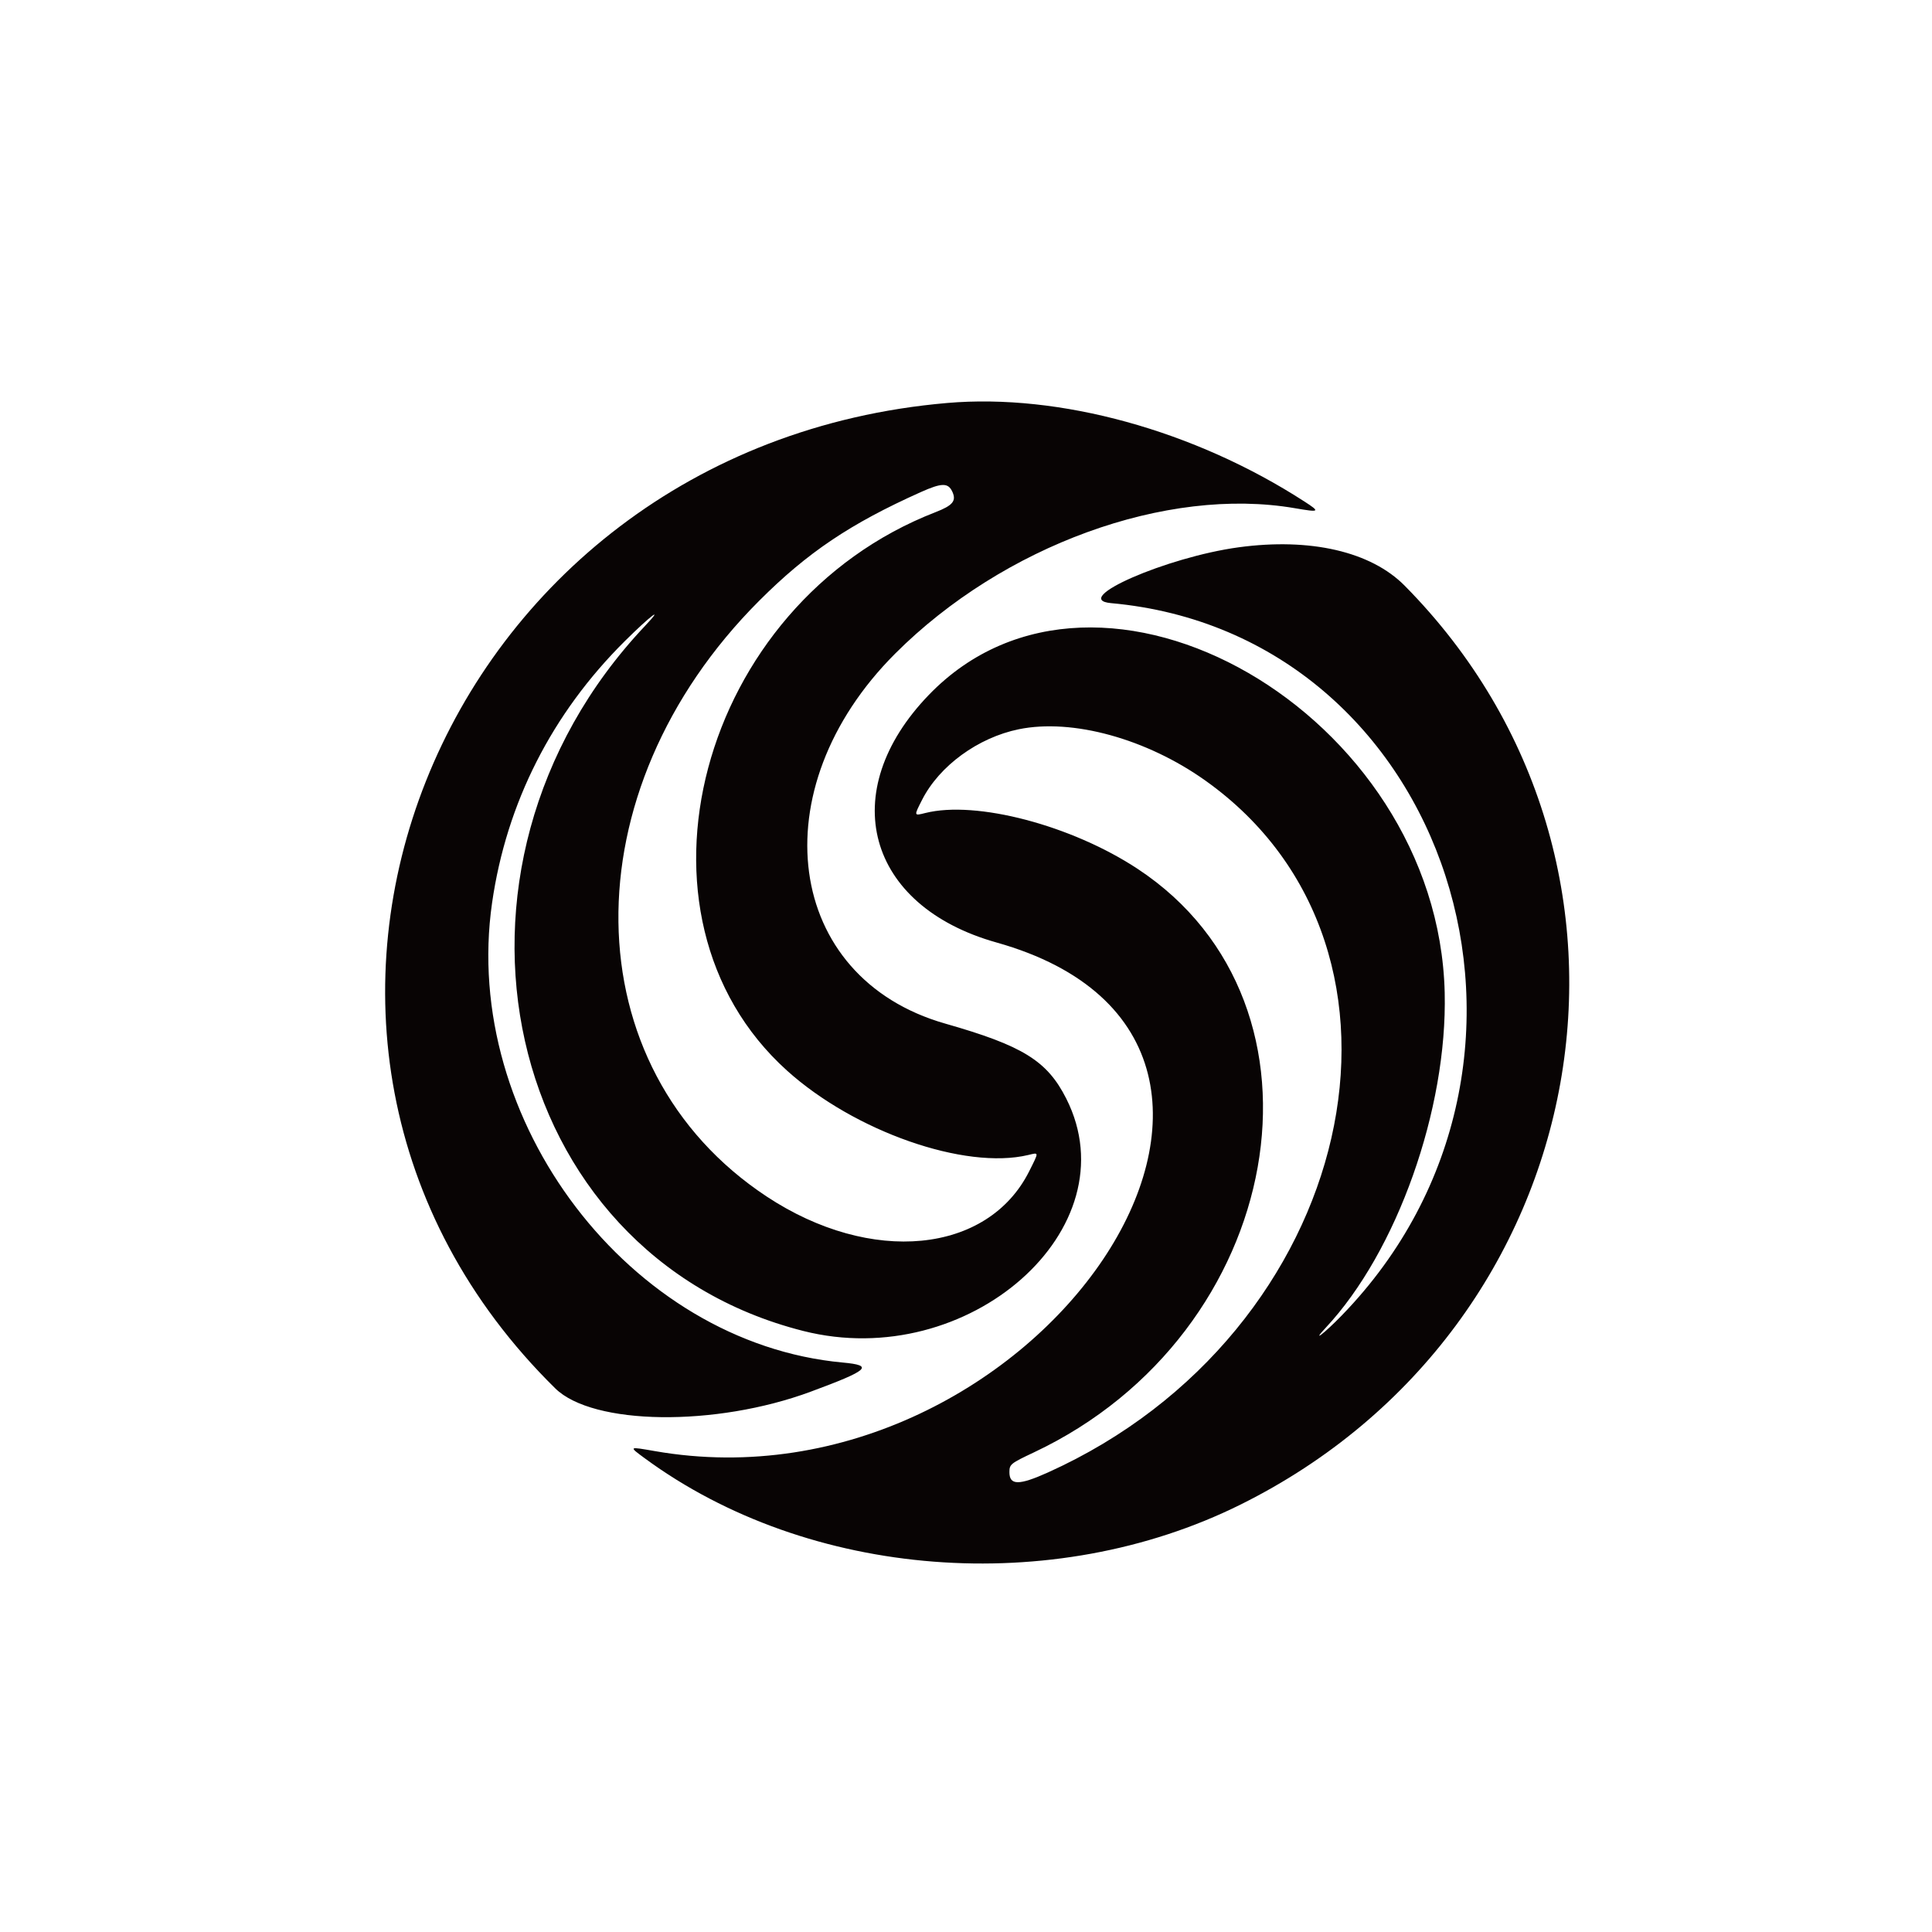 <svg xmlns="http://www.w3.org/2000/svg" width="1024" height="1024" viewBox="0 0 1024 1024" version="1.1"><path d="M 502 213.590 C 230.643 237.019, 105.962 550.509, 294.285 735.855 C 314.238 755.492, 379.163 756.342, 429.676 737.627 C 460.640 726.155, 463.332 723.705, 446.658 722.171 C 333.925 711.799, 244.155 594.096, 260.814 478.500 C 268.431 425.641, 292.533 378.148, 331.225 339.750 C 344.828 326.250, 352.540 320.457, 341.874 331.750 C 220.131 460.650, 265.968 664.962, 425.707 705.427 C 513.269 727.609, 599.893 651.123, 565.152 582.302 C 555.024 562.237, 542.169 554.268, 501 542.532 C 415.962 518.291, 402.441 418.449, 474.443 346.443 C 531.745 289.139, 618.273 257.657, 686.308 269.359 C 699.526 271.633, 699.931 271.344, 691.322 265.783 C 633.008 228.113, 561.647 208.440, 502 213.590 M 488 260.840 C 450.647 277.577, 427.992 292.812, 402.403 318.402 C 301.276 419.533, 303.177 566.136, 406.500 634.273 C 461.624 670.625, 523.565 664.604, 545.513 620.759 C 550.742 610.314, 550.773 610.796, 544.973 612.178 C 511.412 620.174, 452.969 599.722, 417.139 567.445 C 326.303 485.614, 370.313 320.135, 495.858 271.452 C 505.103 267.868, 507.053 265.431, 504.672 260.438 C 502.467 255.814, 499.031 255.897, 488 260.840 M 656.500 290.082 C 618.269 295.280, 567.030 317.696, 588.867 319.670 C 768.052 335.862, 841.585 562.968, 711.123 697.254 C 701.950 706.696, 694.716 712.236, 702.660 703.735 C 740.416 663.332, 767.197 587.907, 765.720 526.136 C 762.185 378.277, 582.736 274.658, 492.337 368.276 C 442.710 419.670, 459.223 480.164, 528.168 499.539 C 718.102 552.915, 549.093 804.436, 347.033 769.106 C 333.119 766.673, 333.183 766.628, 341.664 772.867 C 428.662 836.855, 557.880 846.919, 657.500 797.465 C 847.137 703.323, 890.885 458.418, 744.500 310.421 C 726.605 292.329, 694.518 284.913, 656.500 290.082 M 540 386.516 C 518.404 390.929, 497.900 405.882, 488.735 423.902 C 484.356 432.513, 484.340 432.447, 490.398 430.921 C 517.396 424.123, 567.963 437.421, 603 460.533 C 712.445 532.728, 681.473 706.879, 548 769.794 C 535.637 775.622, 535.039 776.101, 535.015 780.193 C 534.975 787.330, 539.989 787.390, 555.426 780.435 C 718.649 706.905, 764.976 503.523, 638.947 413.772 C 607.732 391.543, 568.410 380.711, 540 386.516" stroke="none" fill="#080404" fill-rule="evenodd"/></svg>